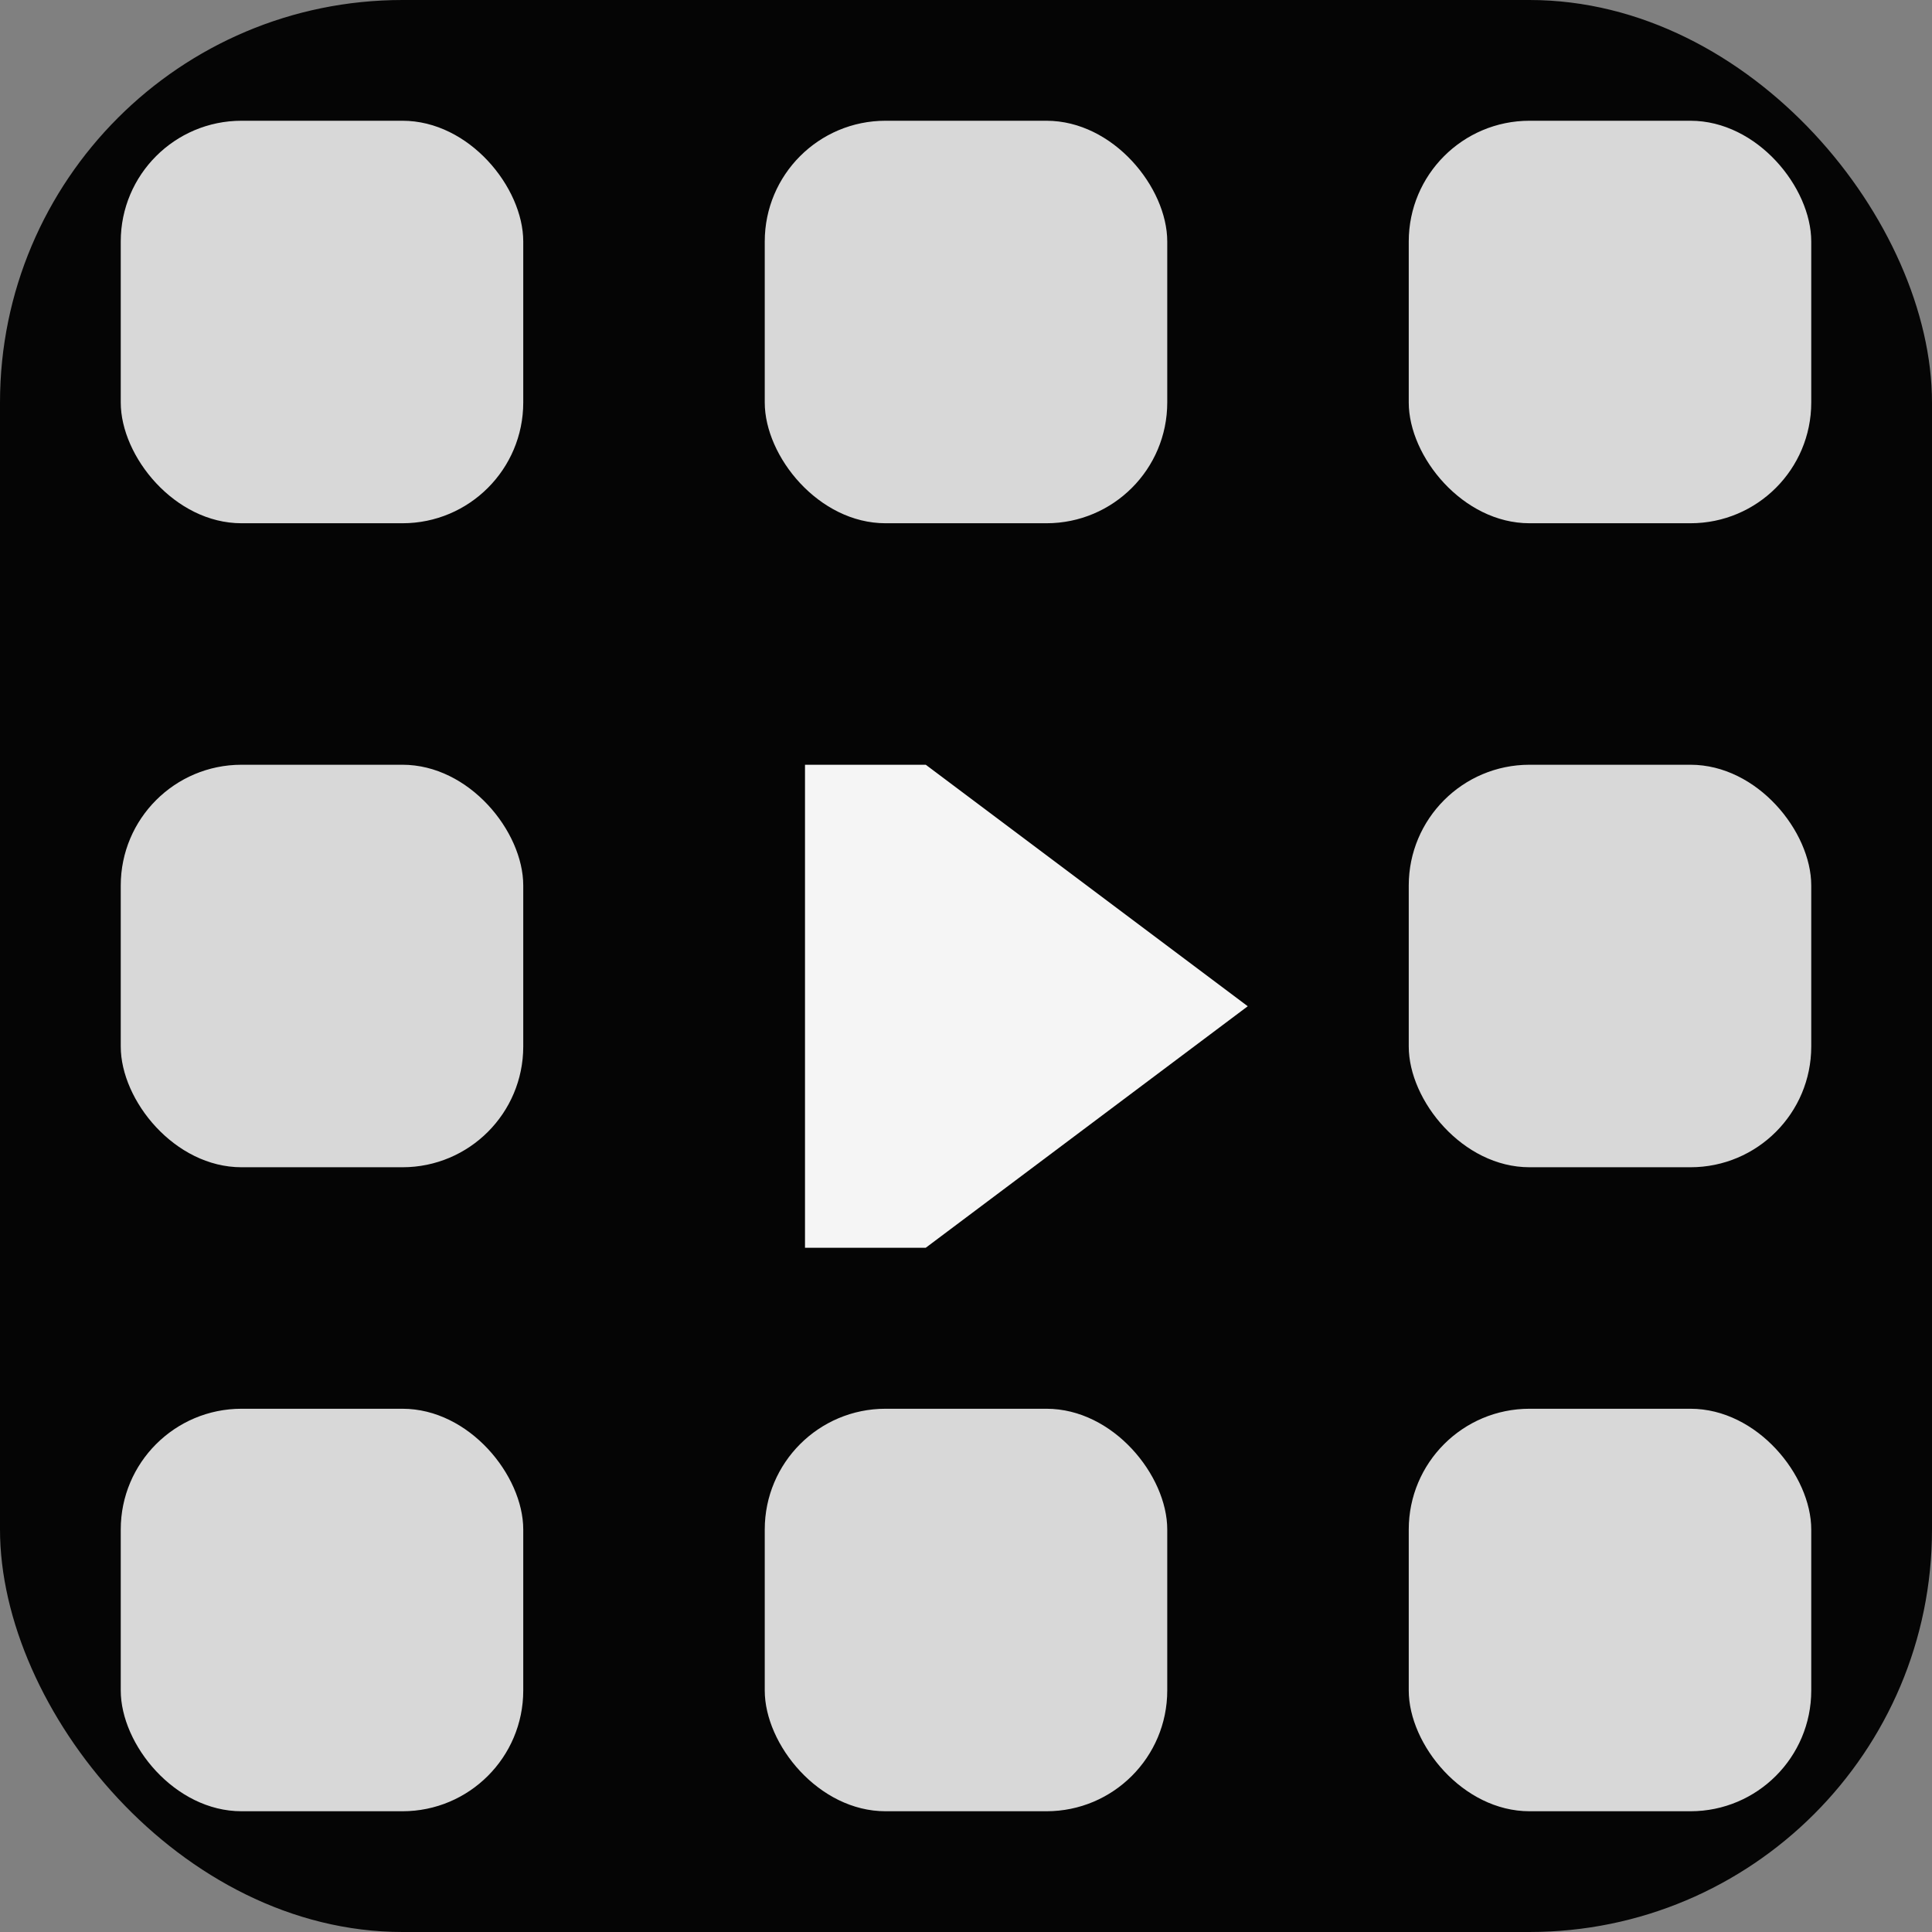 <svg xmlns="http://www.w3.org/2000/svg" viewBox="0 0 96 96">
  <rect x="0" y="0" width="96" height="96" fill="#808080" stroke="none"/>
  <rect width="96" height="96" rx="20" fill="#050505"/>
  <g fill="#d8d8d8">
    <rect x="6" y="6" width="20" height="20" rx="6"/>
    <rect x="38" y="6" width="20" height="20" rx="6"/>
    <rect x="70" y="6" width="20" height="20" rx="6"/>
    <rect x="6" y="38" width="20" height="20" rx="6"/>
    <rect x="70" y="38" width="20" height="20" rx="6"/>
    <rect x="6" y="70" width="20" height="20" rx="6"/>
    <rect x="38" y="70" width="20" height="20" rx="6"/>
    <rect x="70" y="70" width="20" height="20" rx="6"/>
  </g>
  <path fill="#f5f5f5" d="M40 38h6l16 12-16 12h-6z"/>
</svg>
